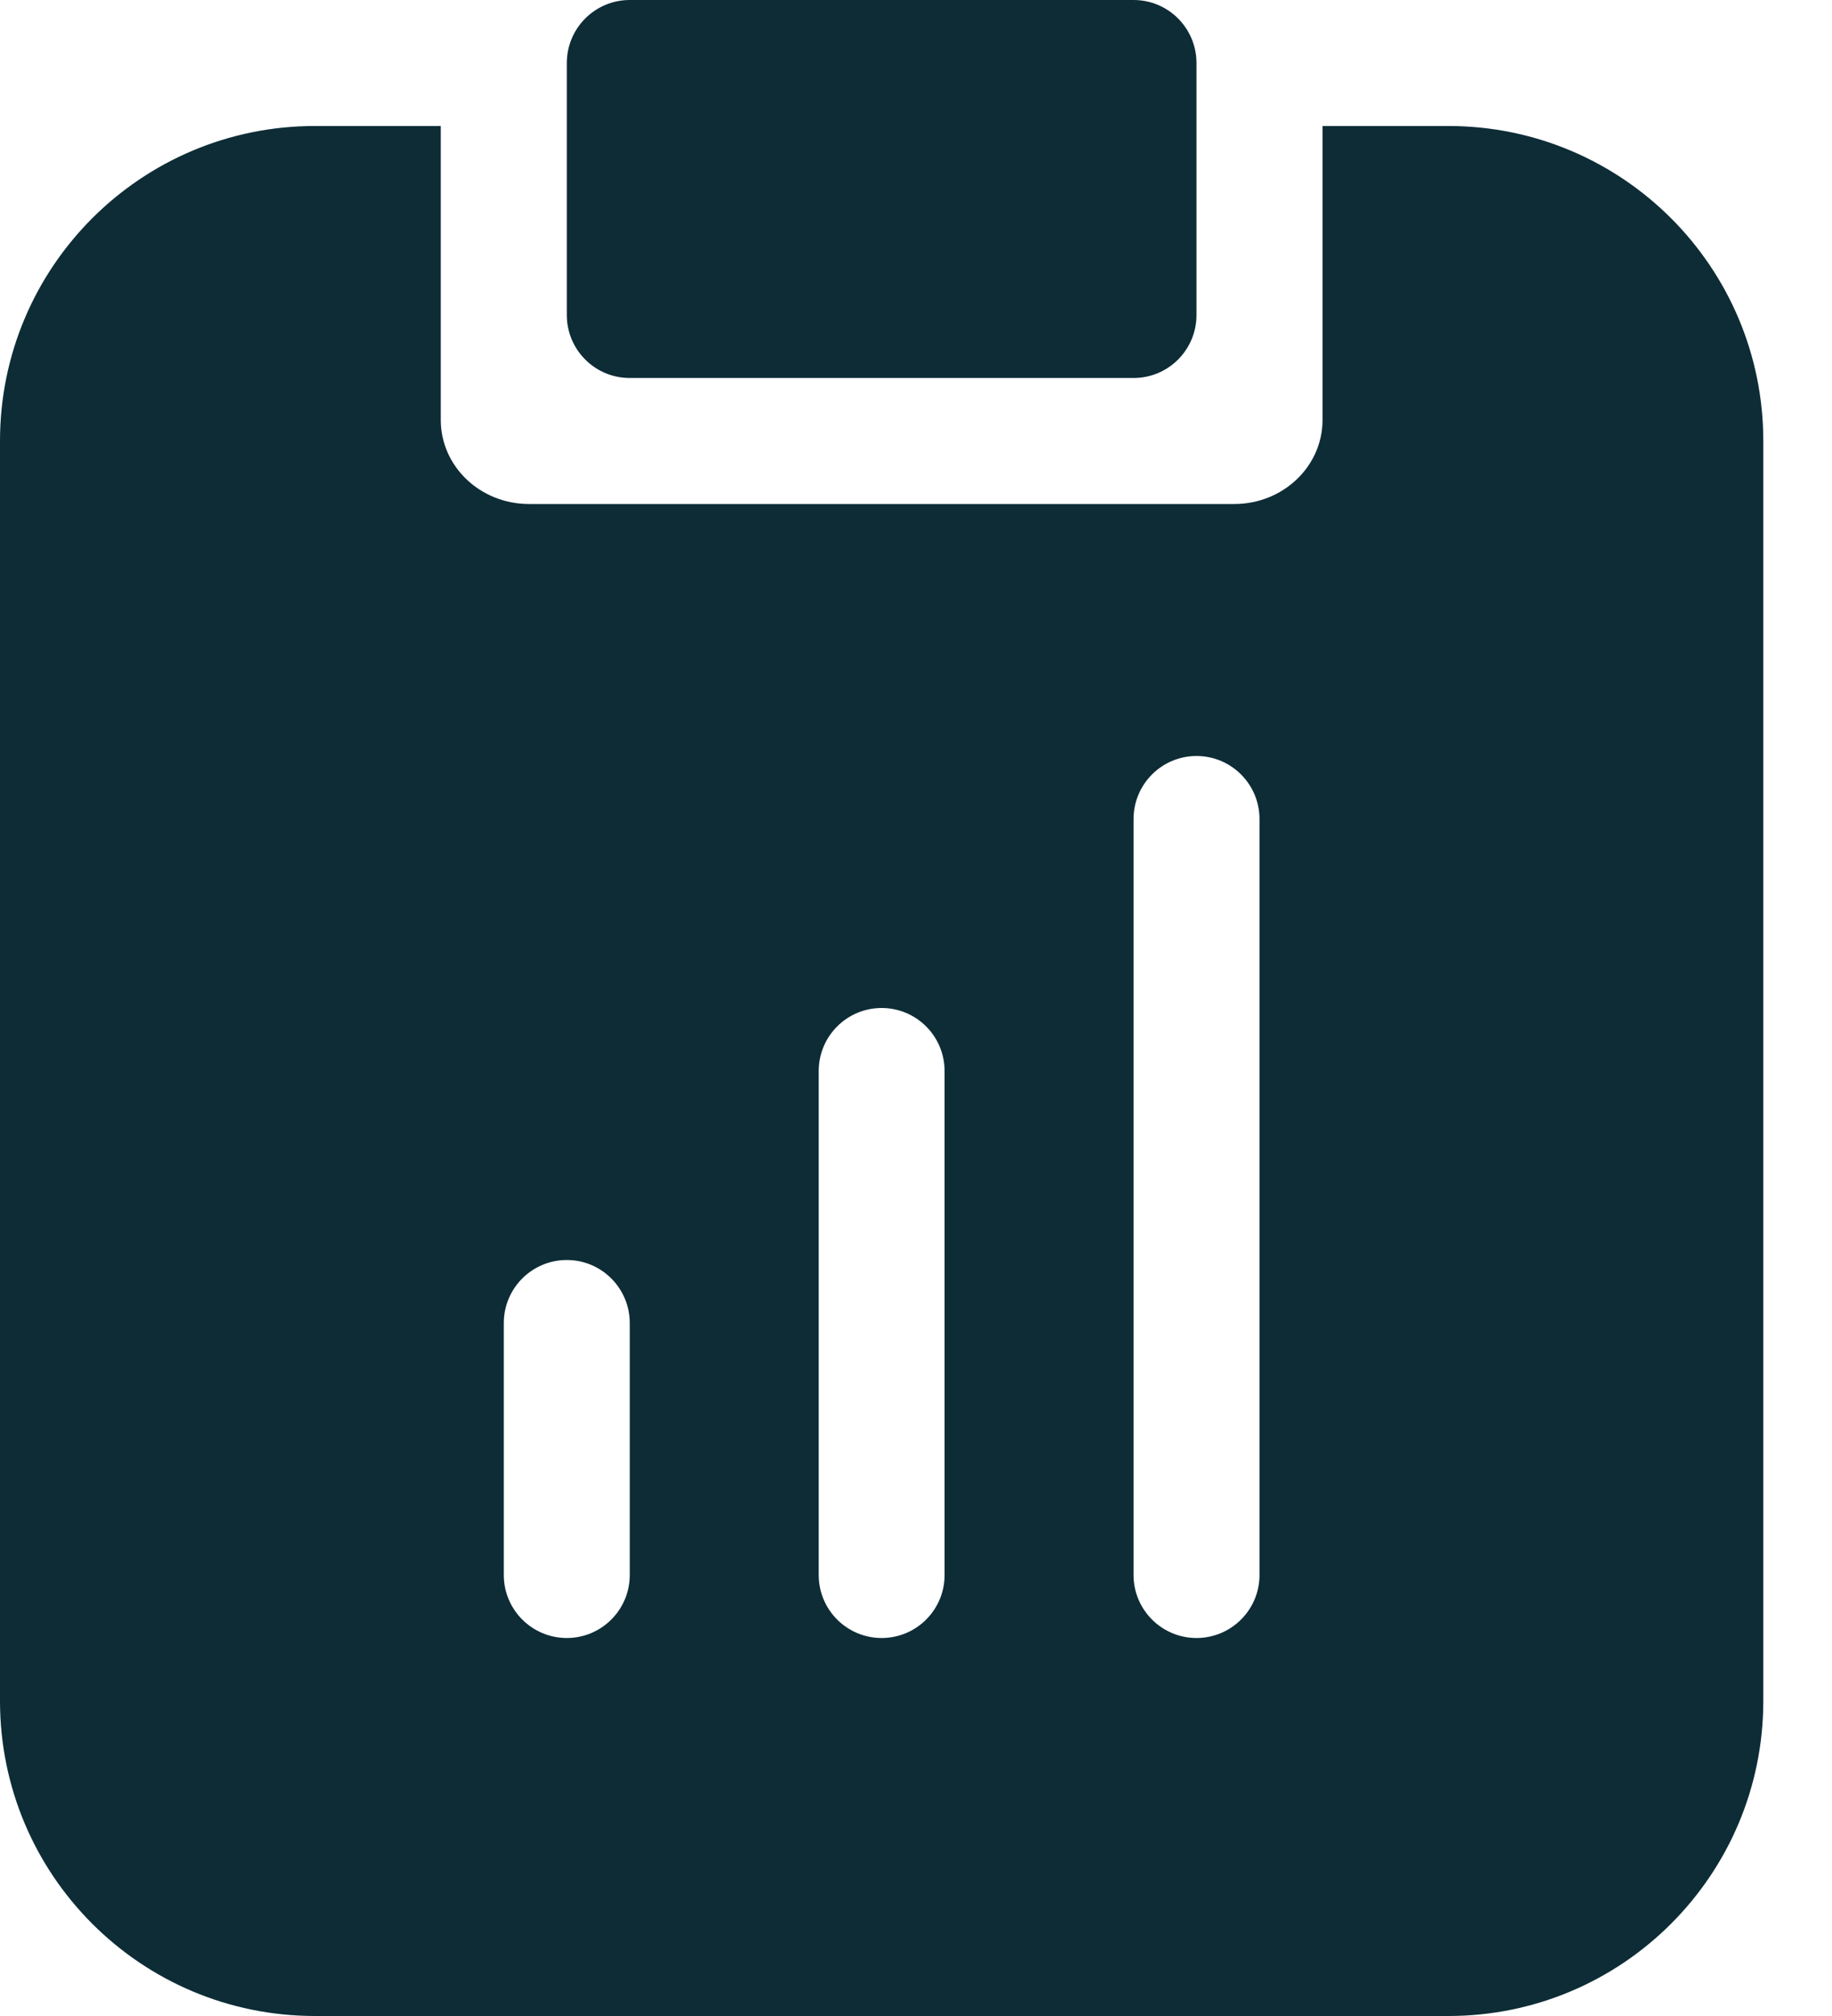 <svg width="20" height="22" viewBox="0 0 20 22" fill="none" xmlns="http://www.w3.org/2000/svg">
<path d="M6.188 0.688C6.188 0.308 6.495 0 6.875 0H12.375C12.755 0 13.062 0.308 13.062 0.688V3.438C13.062 3.817 12.755 4.125 12.375 4.125H6.875C6.495 4.125 6.188 3.817 6.188 3.438V0.688Z" fill="#0D2C36"/>
<path fill-rule="evenodd" clip-rule="evenodd" d="M3.438 1.375H4.812V4.583C4.812 5.09 5.243 5.5 5.775 5.5H13.475C14.007 5.5 14.438 5.09 14.438 4.583V1.375H15.812C17.711 1.375 19.25 2.914 19.25 4.812V18.562C19.25 20.461 17.711 22 15.812 22H3.438C1.539 22 0 20.461 0 18.562V4.812C0 2.914 1.539 1.375 3.438 1.375ZM13.75 17.188C13.75 17.567 13.442 17.875 13.062 17.875C12.683 17.875 12.375 17.567 12.375 17.188V8.938C12.375 8.558 12.683 8.25 13.062 8.25C13.442 8.25 13.75 8.558 13.75 8.938V17.188ZM9.625 17.875C10.005 17.875 10.312 17.567 10.312 17.188V11.688C10.312 11.308 10.005 11 9.625 11C9.245 11 8.938 11.308 8.938 11.688V17.188C8.938 17.567 9.245 17.875 9.625 17.875ZM6.875 17.188C6.875 17.567 6.567 17.875 6.188 17.875C5.808 17.875 5.5 17.567 5.5 17.188V14.438C5.5 14.058 5.808 13.75 6.188 13.75C6.567 13.75 6.875 14.058 6.875 14.438V17.188Z" fill="#0D2C36"/>
</svg>
